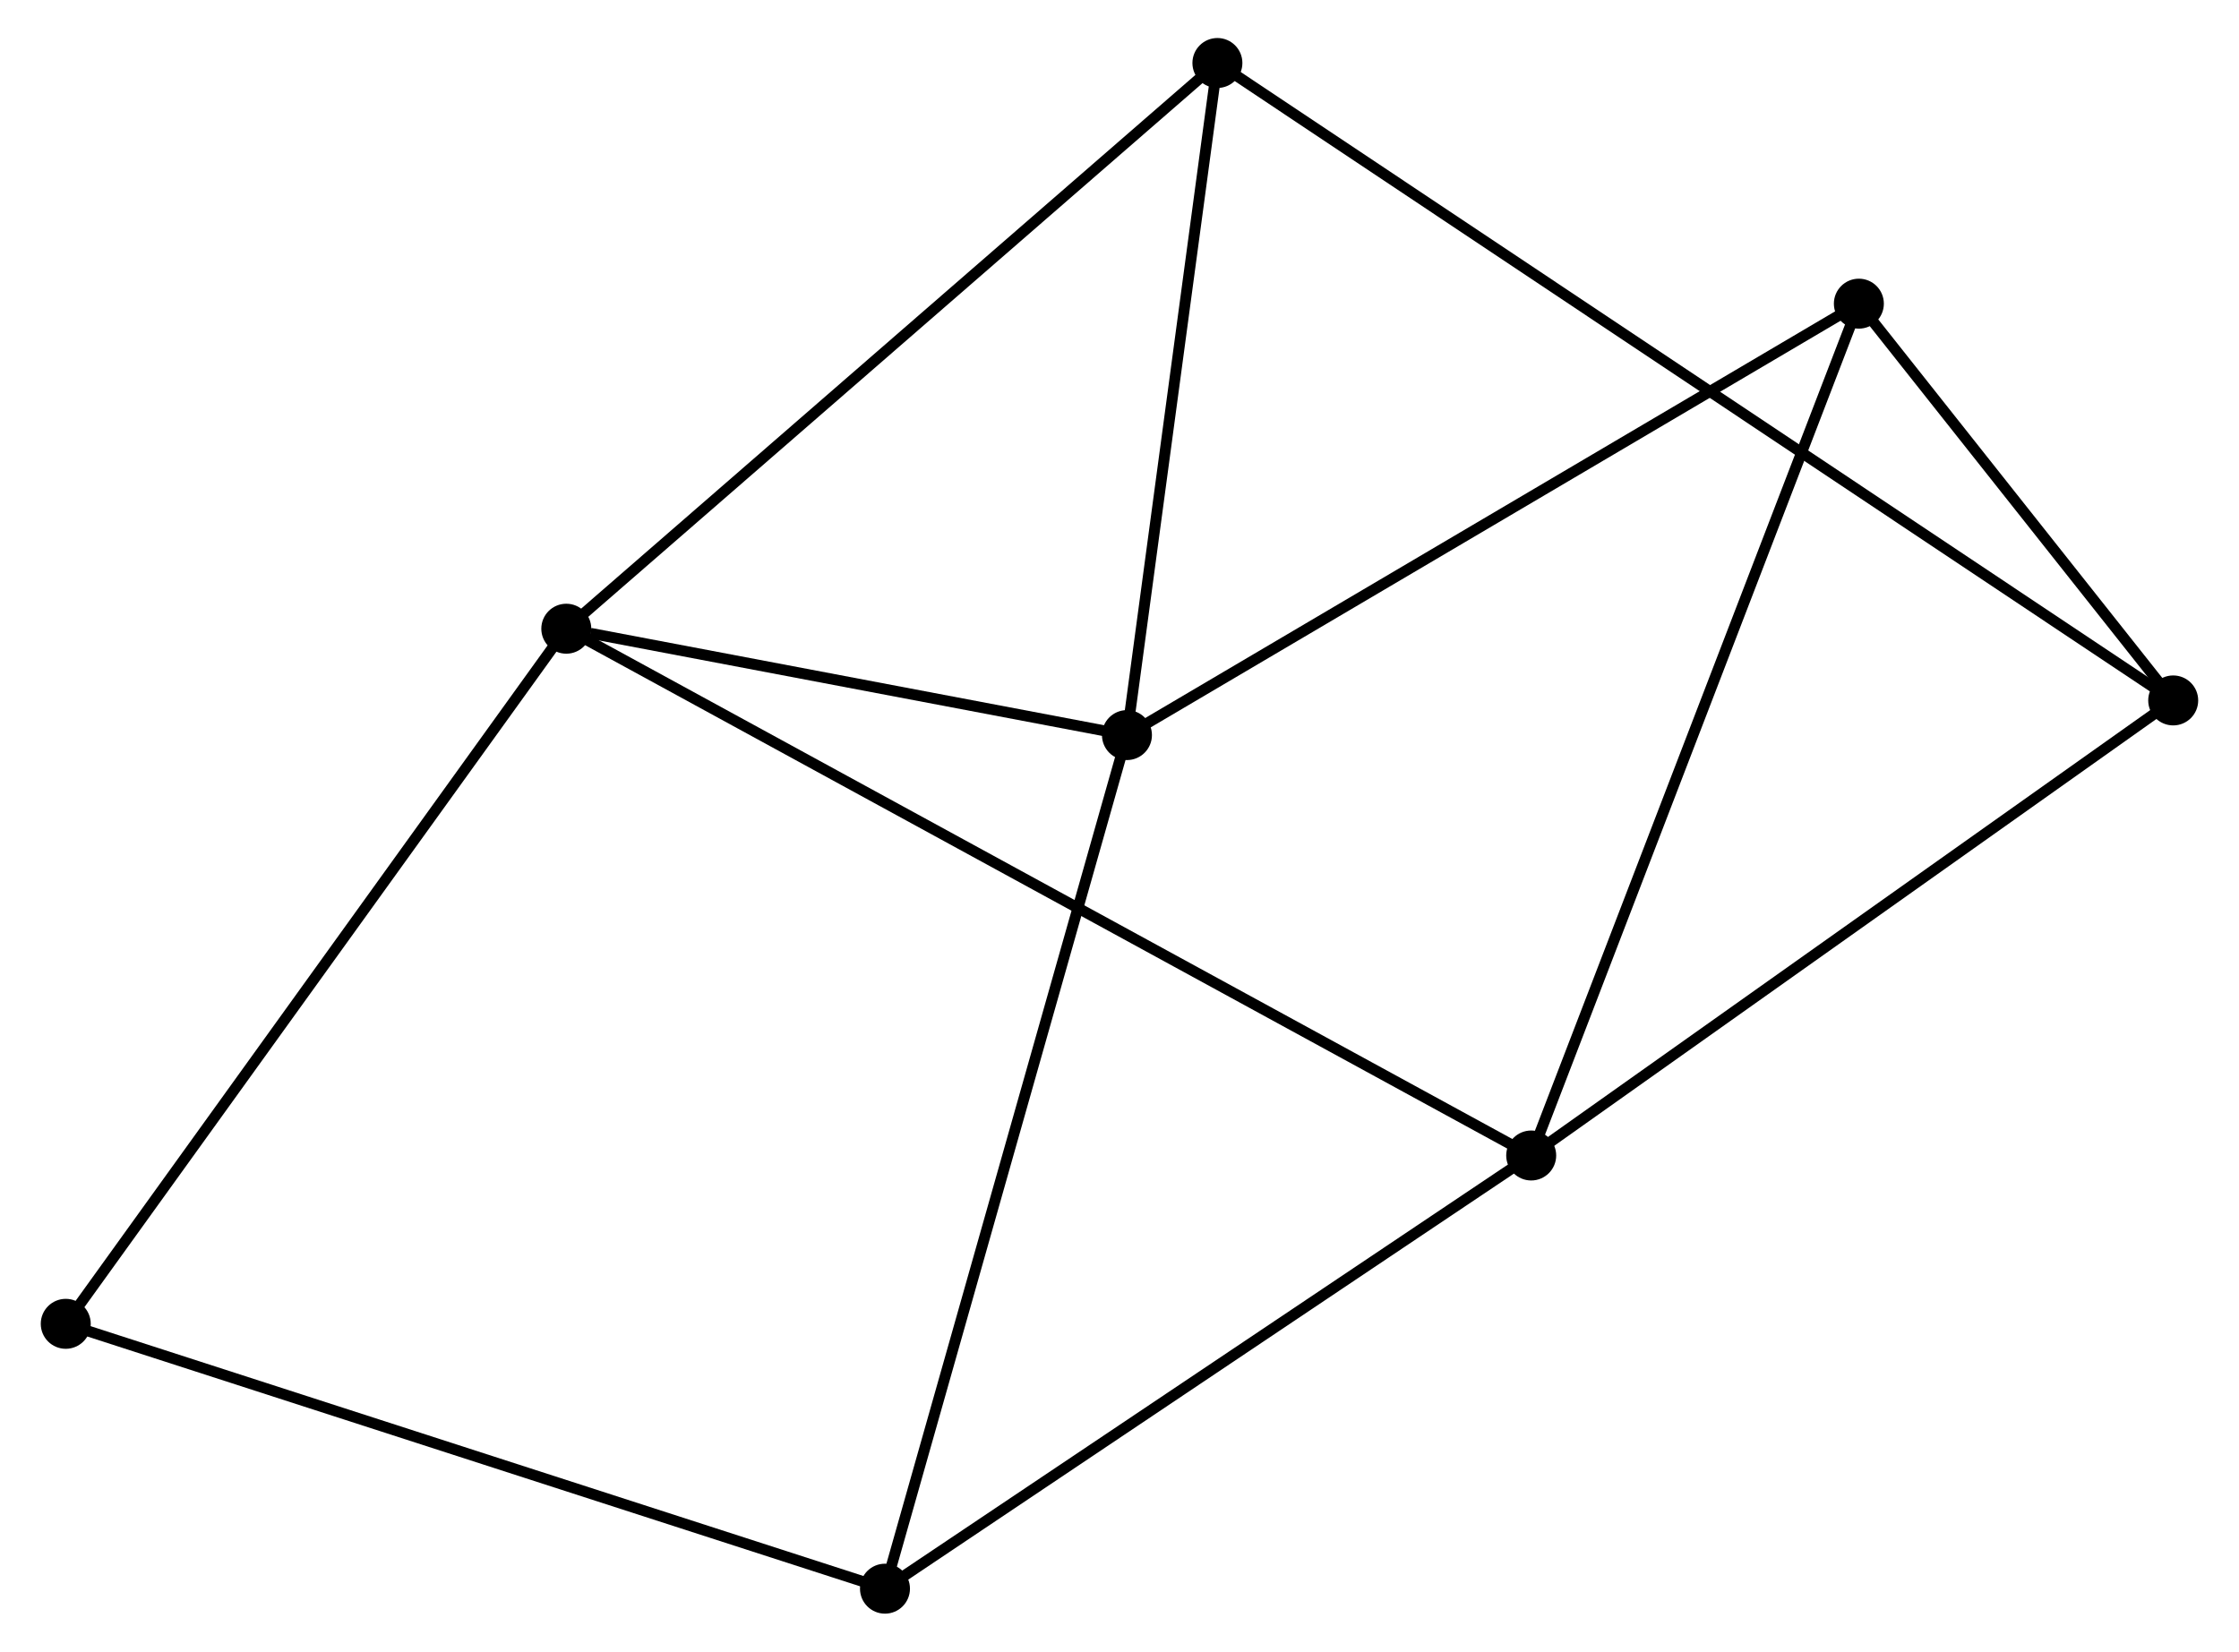 <?xml version="1.0" encoding="UTF-8" standalone="no"?>
<!DOCTYPE svg PUBLIC "-//W3C//DTD SVG 1.1//EN"
 "http://www.w3.org/Graphics/SVG/1.1/DTD/svg11.dtd">
<!-- Generated by graphviz version 2.36.0 (20140111.2315)
 -->
<!-- Title: %3 Pages: 1 -->
<svg width="206pt" height="152pt"
 viewBox="0.00 0.00 205.59 152.07" xmlns="http://www.w3.org/2000/svg" xmlns:xlink="http://www.w3.org/1999/xlink">
<g id="graph0" class="graph" transform="scale(1 1) rotate(0) translate(4 148.068)">
<title>%3</title>
<!-- 0 -->
<g id="node1" class="node"><title>0</title>
<ellipse fill="black" stroke="black" cx="47.874" cy="-90.183" rx="1.8" ry="1.8"/>
</g>
<!-- 1 -->
<g id="node2" class="node"><title>1</title>
<ellipse fill="black" stroke="black" cx="99.481" cy="-80.389" rx="1.8" ry="1.8"/>
</g>
<!-- 0&#45;&#45;1 -->
<g id="edge1" class="edge"><title>0&#45;&#45;1</title>
<path fill="none" stroke="black" d="M50.091,-89.762C58.58,-88.151 88.954,-82.387 97.329,-80.797"/>
</g>
<!-- 2 -->
<g id="node3" class="node"><title>2</title>
<ellipse fill="black" stroke="black" cx="136.691" cy="-41.683" rx="1.8" ry="1.8"/>
</g>
<!-- 0&#45;&#45;2 -->
<g id="edge2" class="edge"><title>0&#45;&#45;2</title>
<path fill="none" stroke="black" d="M49.729,-89.17C61.288,-82.858 123.317,-48.986 134.846,-42.691"/>
</g>
<!-- 4 -->
<g id="node4" class="node"><title>4</title>
<ellipse fill="black" stroke="black" cx="107.807" cy="-142.268" rx="1.8" ry="1.8"/>
</g>
<!-- 0&#45;&#45;4 -->
<g id="edge3" class="edge"><title>0&#45;&#45;4</title>
<path fill="none" stroke="black" d="M49.355,-91.47C57.575,-98.614 97.518,-133.326 106.157,-140.834"/>
</g>
<!-- 7 -->
<g id="node5" class="node"><title>7</title>
<ellipse fill="black" stroke="black" cx="1.8" cy="-26.185" rx="1.8" ry="1.8"/>
</g>
<!-- 0&#45;&#45;7 -->
<g id="edge4" class="edge"><title>0&#45;&#45;7</title>
<path fill="none" stroke="black" d="M46.735,-88.601C40.416,-79.823 9.71,-37.172 3.068,-27.947"/>
</g>
<!-- 1&#45;&#45;4 -->
<g id="edge5" class="edge"><title>1&#45;&#45;4</title>
<path fill="none" stroke="black" d="M99.721,-82.174C100.915,-91.052 106.21,-130.403 107.516,-140.102"/>
</g>
<!-- 5 -->
<g id="node6" class="node"><title>5</title>
<ellipse fill="black" stroke="black" cx="166.852" cy="-120.11" rx="1.8" ry="1.8"/>
</g>
<!-- 1&#45;&#45;5 -->
<g id="edge6" class="edge"><title>1&#45;&#45;5</title>
<path fill="none" stroke="black" d="M101.146,-81.371C110.386,-86.819 155.286,-113.291 164.997,-119.017"/>
</g>
<!-- 6 -->
<g id="node7" class="node"><title>6</title>
<ellipse fill="black" stroke="black" cx="77.208" cy="-1.8" rx="1.8" ry="1.8"/>
</g>
<!-- 1&#45;&#45;6 -->
<g id="edge7" class="edge"><title>1&#45;&#45;6</title>
<path fill="none" stroke="black" d="M98.93,-78.446C95.849,-67.573 80.77,-14.37 77.739,-3.675"/>
</g>
<!-- 2&#45;&#45;5 -->
<g id="edge9" class="edge"><title>2&#45;&#45;5</title>
<path fill="none" stroke="black" d="M137.437,-43.622C141.609,-54.472 162.028,-107.567 166.132,-118.239"/>
</g>
<!-- 2&#45;&#45;6 -->
<g id="edge10" class="edge"><title>2&#45;&#45;6</title>
<path fill="none" stroke="black" d="M134.975,-40.533C126.289,-34.709 87.253,-8.535 78.818,-2.88"/>
</g>
<!-- 3 -->
<g id="node8" class="node"><title>3</title>
<ellipse fill="black" stroke="black" cx="195.786" cy="-83.58" rx="1.8" ry="1.8"/>
</g>
<!-- 2&#45;&#45;3 -->
<g id="edge8" class="edge"><title>2&#45;&#45;3</title>
<path fill="none" stroke="black" d="M138.396,-42.892C147.025,-49.01 185.806,-76.505 194.186,-82.446"/>
</g>
<!-- 6&#45;&#45;7 -->
<g id="edge13" class="edge"><title>6&#45;&#45;7</title>
<path fill="none" stroke="black" d="M75.344,-2.403C64.911,-5.776 13.861,-22.285 3.599,-25.603"/>
</g>
<!-- 3&#45;&#45;4 -->
<g id="edge11" class="edge"><title>3&#45;&#45;4</title>
<path fill="none" stroke="black" d="M194.259,-84.599C183.58,-91.722 120.192,-134.006 109.376,-141.221"/>
</g>
<!-- 3&#45;&#45;5 -->
<g id="edge12" class="edge"><title>3&#45;&#45;5</title>
<path fill="none" stroke="black" d="M194.543,-85.15C189.783,-91.159 172.754,-112.659 168.058,-118.587"/>
</g>
</g>
</svg>
